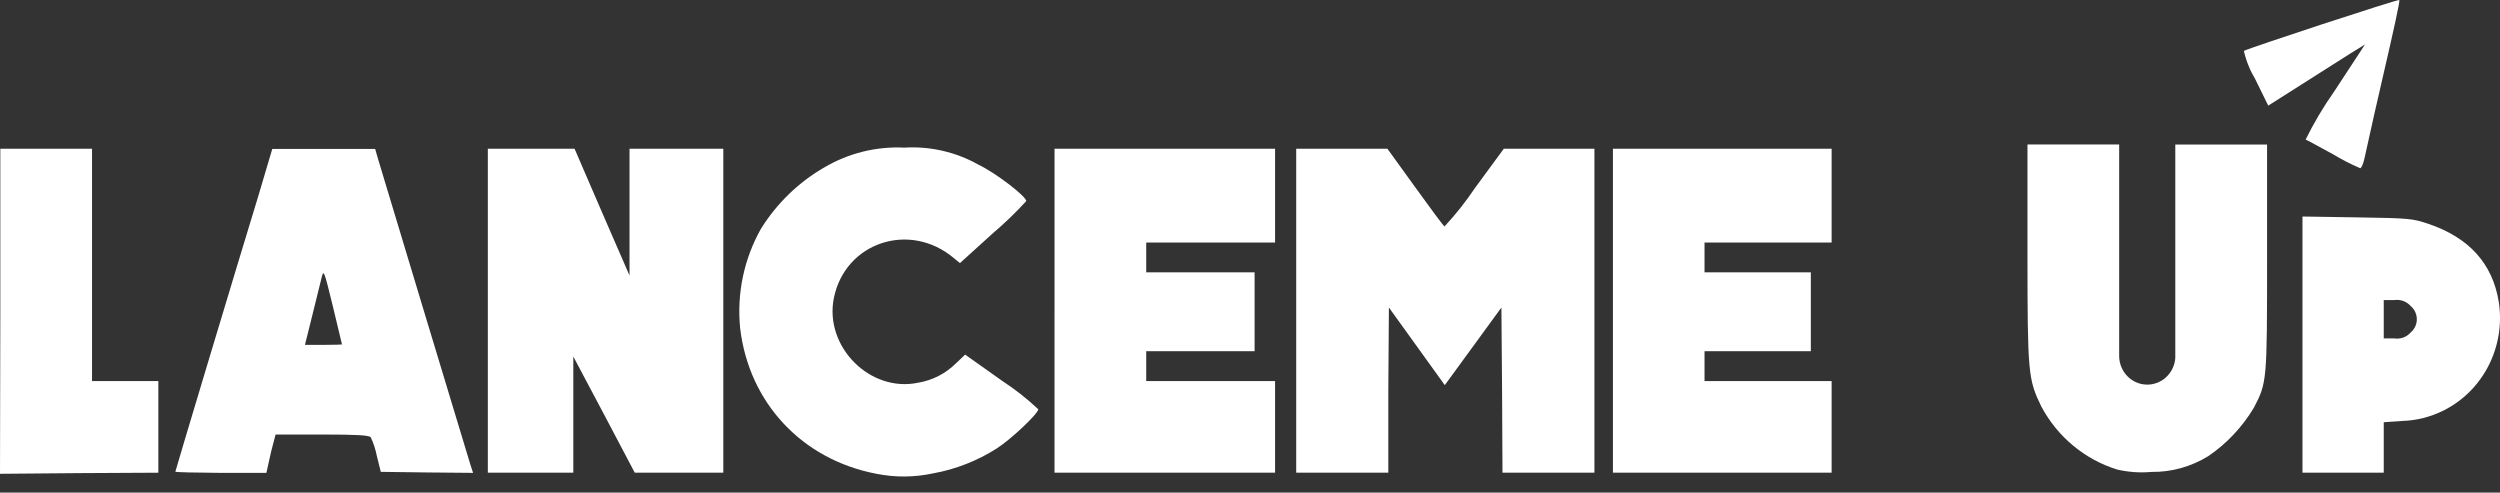 <svg width="203" height="40" viewBox="0 0 203 40" fill="none" xmlns="http://www.w3.org/2000/svg">
<rect x="0" y="0" width="203" height="40" fill="#333333" stroke="none"/>
<g clip-path="url(#clip0_1_1398)">
<path d="M71.167 38.472C65.107 37.315 60.813 32.694 60.1 26.652C59.818 23.841 60.412 21.011 61.796 18.566C63.083 16.506 64.844 14.801 66.925 13.6C68.899 12.434 71.16 11.874 73.436 11.988C75.525 11.861 77.606 12.339 79.441 13.366C80.881 14.054 83.332 15.949 83.332 16.328C82.489 17.251 81.588 18.117 80.639 18.925L77.948 21.363L77.441 20.949C73.853 17.94 68.629 19.688 67.713 24.186C66.906 28.134 70.641 31.909 74.567 31.074C75.728 30.879 76.802 30.324 77.644 29.483L78.37 28.794L81.353 30.909C82.403 31.592 83.392 32.371 84.308 33.231C84.308 33.575 82.147 35.634 80.941 36.412C79.358 37.42 77.602 38.107 75.766 38.438C74.251 38.765 72.687 38.776 71.167 38.472ZM0.027 25.282V12.079H7.473V30.943H12.857V38.383L6.428 38.417L0 38.472L0.027 25.282ZM14.239 38.3C14.239 38.246 15.511 34.023 17.046 28.9C18.58 23.774 20.365 17.932 20.99 15.866L22.109 12.092H30.463L30.7 12.918C31.244 14.723 37.956 36.978 38.179 37.674L38.414 38.397L34.677 38.363L30.921 38.314L30.597 37.012C30.496 36.493 30.331 35.988 30.107 35.511C29.972 35.339 28.988 35.283 26.148 35.283H22.378L22.21 35.925C22.109 36.269 21.939 36.965 21.834 37.482L21.631 38.397H17.927C15.902 38.383 14.239 38.349 14.239 38.3ZM27.77 27.969C27.77 27.969 27.434 26.549 27.031 24.883C26.303 21.908 26.283 21.872 26.113 22.548C26.013 22.926 25.677 24.311 25.354 25.626L24.762 28.003H26.27C27.097 28.003 27.77 27.983 27.77 27.969ZM39.612 25.234V12.077H46.654L48.882 17.235L51.117 22.374V12.077H58.732V38.382H51.542L49.057 33.669L46.553 28.952V38.382H39.612V25.232V25.234ZM85.628 25.234V12.077H103.536V19.694H93.073V22.112H101.873V28.518H93.073V30.942H103.536V38.382H85.627V25.232L85.628 25.234ZM105.252 25.234V12.077H112.657L114.906 15.189C116.139 16.905 117.208 18.343 117.289 18.392C118.193 17.423 119.018 16.383 119.759 15.278L122.11 12.077H129.467V38.382H122.002L121.968 31.686L121.914 24.971L119.618 28.119L117.317 31.272L115.047 28.119L112.779 24.971L112.731 31.686V38.382H105.252V25.232V25.234ZM130.97 25.234V12.077H148.728V19.694H138.408V22.112H147.04V28.518H138.408V30.942H148.728V38.382H130.97V25.232V25.234Z" fill="white"/>
<path d="M184.086 11.732V20.874C184.086 30.929 184.086 31.046 183.023 33.092C182.082 34.668 180.816 36.015 179.314 37.038C177.921 37.898 176.322 38.342 174.696 38.32C173.767 38.404 172.831 38.339 171.921 38.128C169.294 37.318 167.082 35.485 165.762 33.023C164.684 30.805 164.631 30.358 164.631 20.529V11.732H172.076V28.954C172.091 29.552 172.329 30.122 172.743 30.546C173.156 30.97 173.713 31.215 174.298 31.231C174.883 31.247 175.452 31.032 175.886 30.631C176.321 30.23 176.589 29.674 176.634 29.077V11.734H184.086V11.732Z" fill="white"/>
<path d="M186.961 27.982V17.581L191.411 17.651C195.672 17.718 195.895 17.74 197.215 18.188C200.48 19.295 202.393 21.403 202.896 24.489C203.176 26.263 202.89 28.081 202.08 29.675C201.271 31.27 199.981 32.555 198.402 33.34C197.355 33.862 196.211 34.149 195.047 34.181L193.56 34.285V38.383H186.961V27.983V27.982ZM195.767 26.977C195.994 26.782 196.152 26.517 196.216 26.221C196.28 25.925 196.246 25.616 196.121 25.341C196.038 25.16 195.917 24.998 195.767 24.869C195.601 24.679 195.391 24.533 195.156 24.445C194.921 24.357 194.669 24.33 194.421 24.366H193.56V27.48H194.421C194.669 27.518 194.922 27.492 195.157 27.404C195.392 27.317 195.602 27.169 195.767 26.977ZM189.413 12.511C188.301 11.905 187.318 11.366 187.217 11.332C187.889 9.972 188.662 8.669 189.533 7.434L192.038 3.611L190.799 4.375C190.125 4.809 188.369 5.911 186.874 6.868L184.181 8.577L183.118 6.414C182.696 5.709 182.387 4.939 182.202 4.134C182.545 3.922 194.758 -0.095 194.824 0.002C194.892 0.098 194.3 2.723 193.552 5.96C193.025 8.222 192.514 10.489 192.018 12.758C191.916 13.261 191.748 13.66 191.647 13.66C190.878 13.328 190.131 12.944 189.413 12.511Z" fill="white"/>
</g>
<defs>
<clipPath id="clip0_1_1398">
<rect width="203" height="40" fill="white"/>
</clipPath>
</defs>
</svg>
